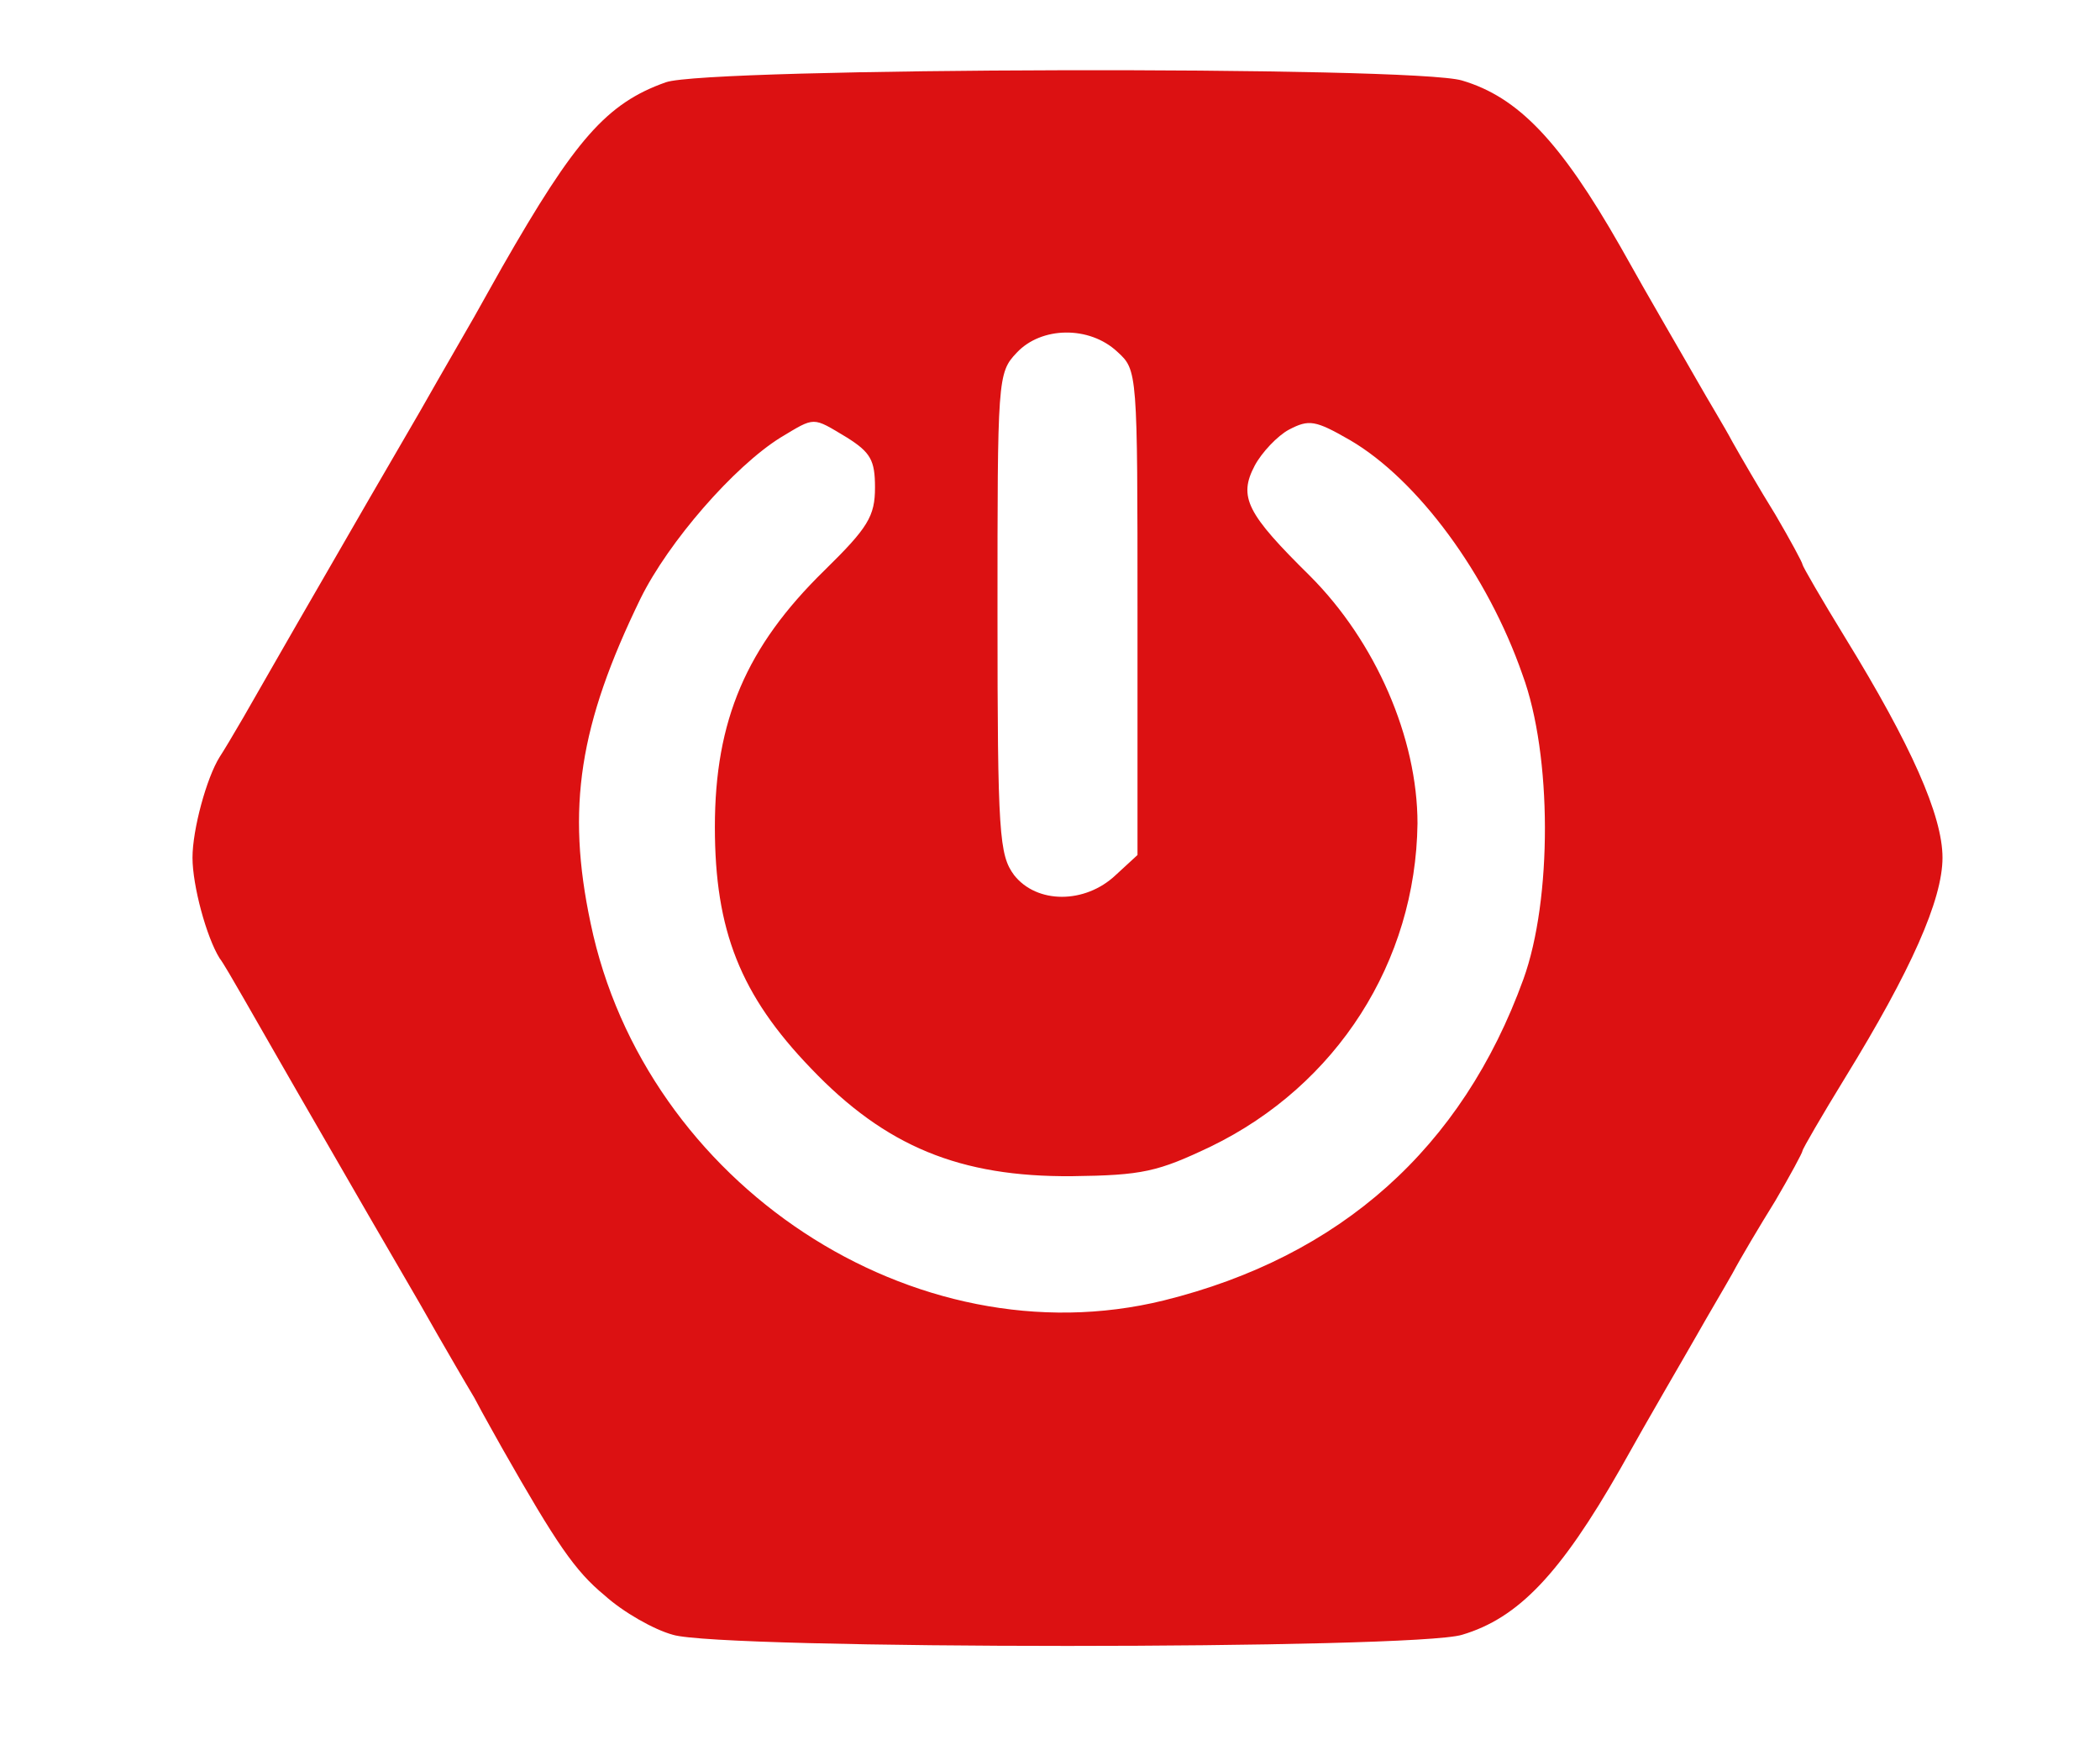 <?xml version="1.0" standalone="no"?>
<!DOCTYPE svg PUBLIC "-//W3C//DTD SVG 20010904//EN"
        "http://www.w3.org/TR/2001/REC-SVG-20010904/DTD/svg10.dtd">
<svg version="1.0" xmlns="http://www.w3.org/2000/svg"
     width="240pt" height="200pt" viewBox="0 0 240 200"
     preserveAspectRatio="xMidYMid meet">
    <g transform="translate(0,200) scale(0.1,-0.1)"
       fill="#DC1112" stroke="none">
        <path d="M761 1906 c-68 -24 -104 -66 -187 -211 -6 -11 -21 -37 -32 -57 -12
-21 -31 -54 -42 -73 -27 -48 -46 -79 -130 -225 -40 -69 -81 -141 -92 -160 -11
-19 -23 -39 -27 -45 -15 -24 -31 -83 -31 -115 0 -32 16 -91 31 -115 4 -5 16
-26 27 -45 11 -19 52 -91 92 -160 84 -146 103 -177 130 -225 11 -19 30 -52 42
-72 11 -21 26 -47 32 -58 62 -109 83 -140 117 -168 21 -19 56 -39 78 -45 54
-17 848 -17 902 0 64 19 112 69 181 190 34 61 74 129 87 152 13 23 32 55 41
71 9 17 31 54 49 83 17 29 31 55 31 57 0 2 22 40 49 84 75 122 111 203 111
251 0 48 -36 129 -111 251 -27 44 -49 82 -49 84 0 2 -14 28 -31 57 -18 29 -40
67 -49 83 -9 17 -28 48 -41 71 -13 23 -53 91 -87 152 -69 121 -117 171 -181
190 -55 17 -863 15 -910 -2z m516 -308 c23 -21 23 -22 23 -298 l0 -277 -25
-23 c-35 -33 -90 -33 -116 0 -17 23 -19 46 -19 299 0 268 0 275 22 298 28 30
83 31 115 1z m-309 -98 c27 -17 32 -26 32 -57 0 -33 -8 -46 -58 -95 -89 -87
-125 -171 -125 -293 0 -118 29 -192 110 -276 85 -89 170 -124 298 -123 81 1
98 5 159 34 144 70 234 211 236 369 0 98 -48 208 -123 283 -72 71 -82 90 -63
126 8 15 26 34 39 41 23 12 30 11 70 -12 77 -45 157 -153 197 -268 34 -92 34
-257 1 -348 -70 -193 -209 -317 -411 -367 -285 -70 -593 133 -655 431 -28 132
-13 227 57 371 32 65 107 151 160 184 40 24 36 24 76 0z"/>
    </g>
</svg>
